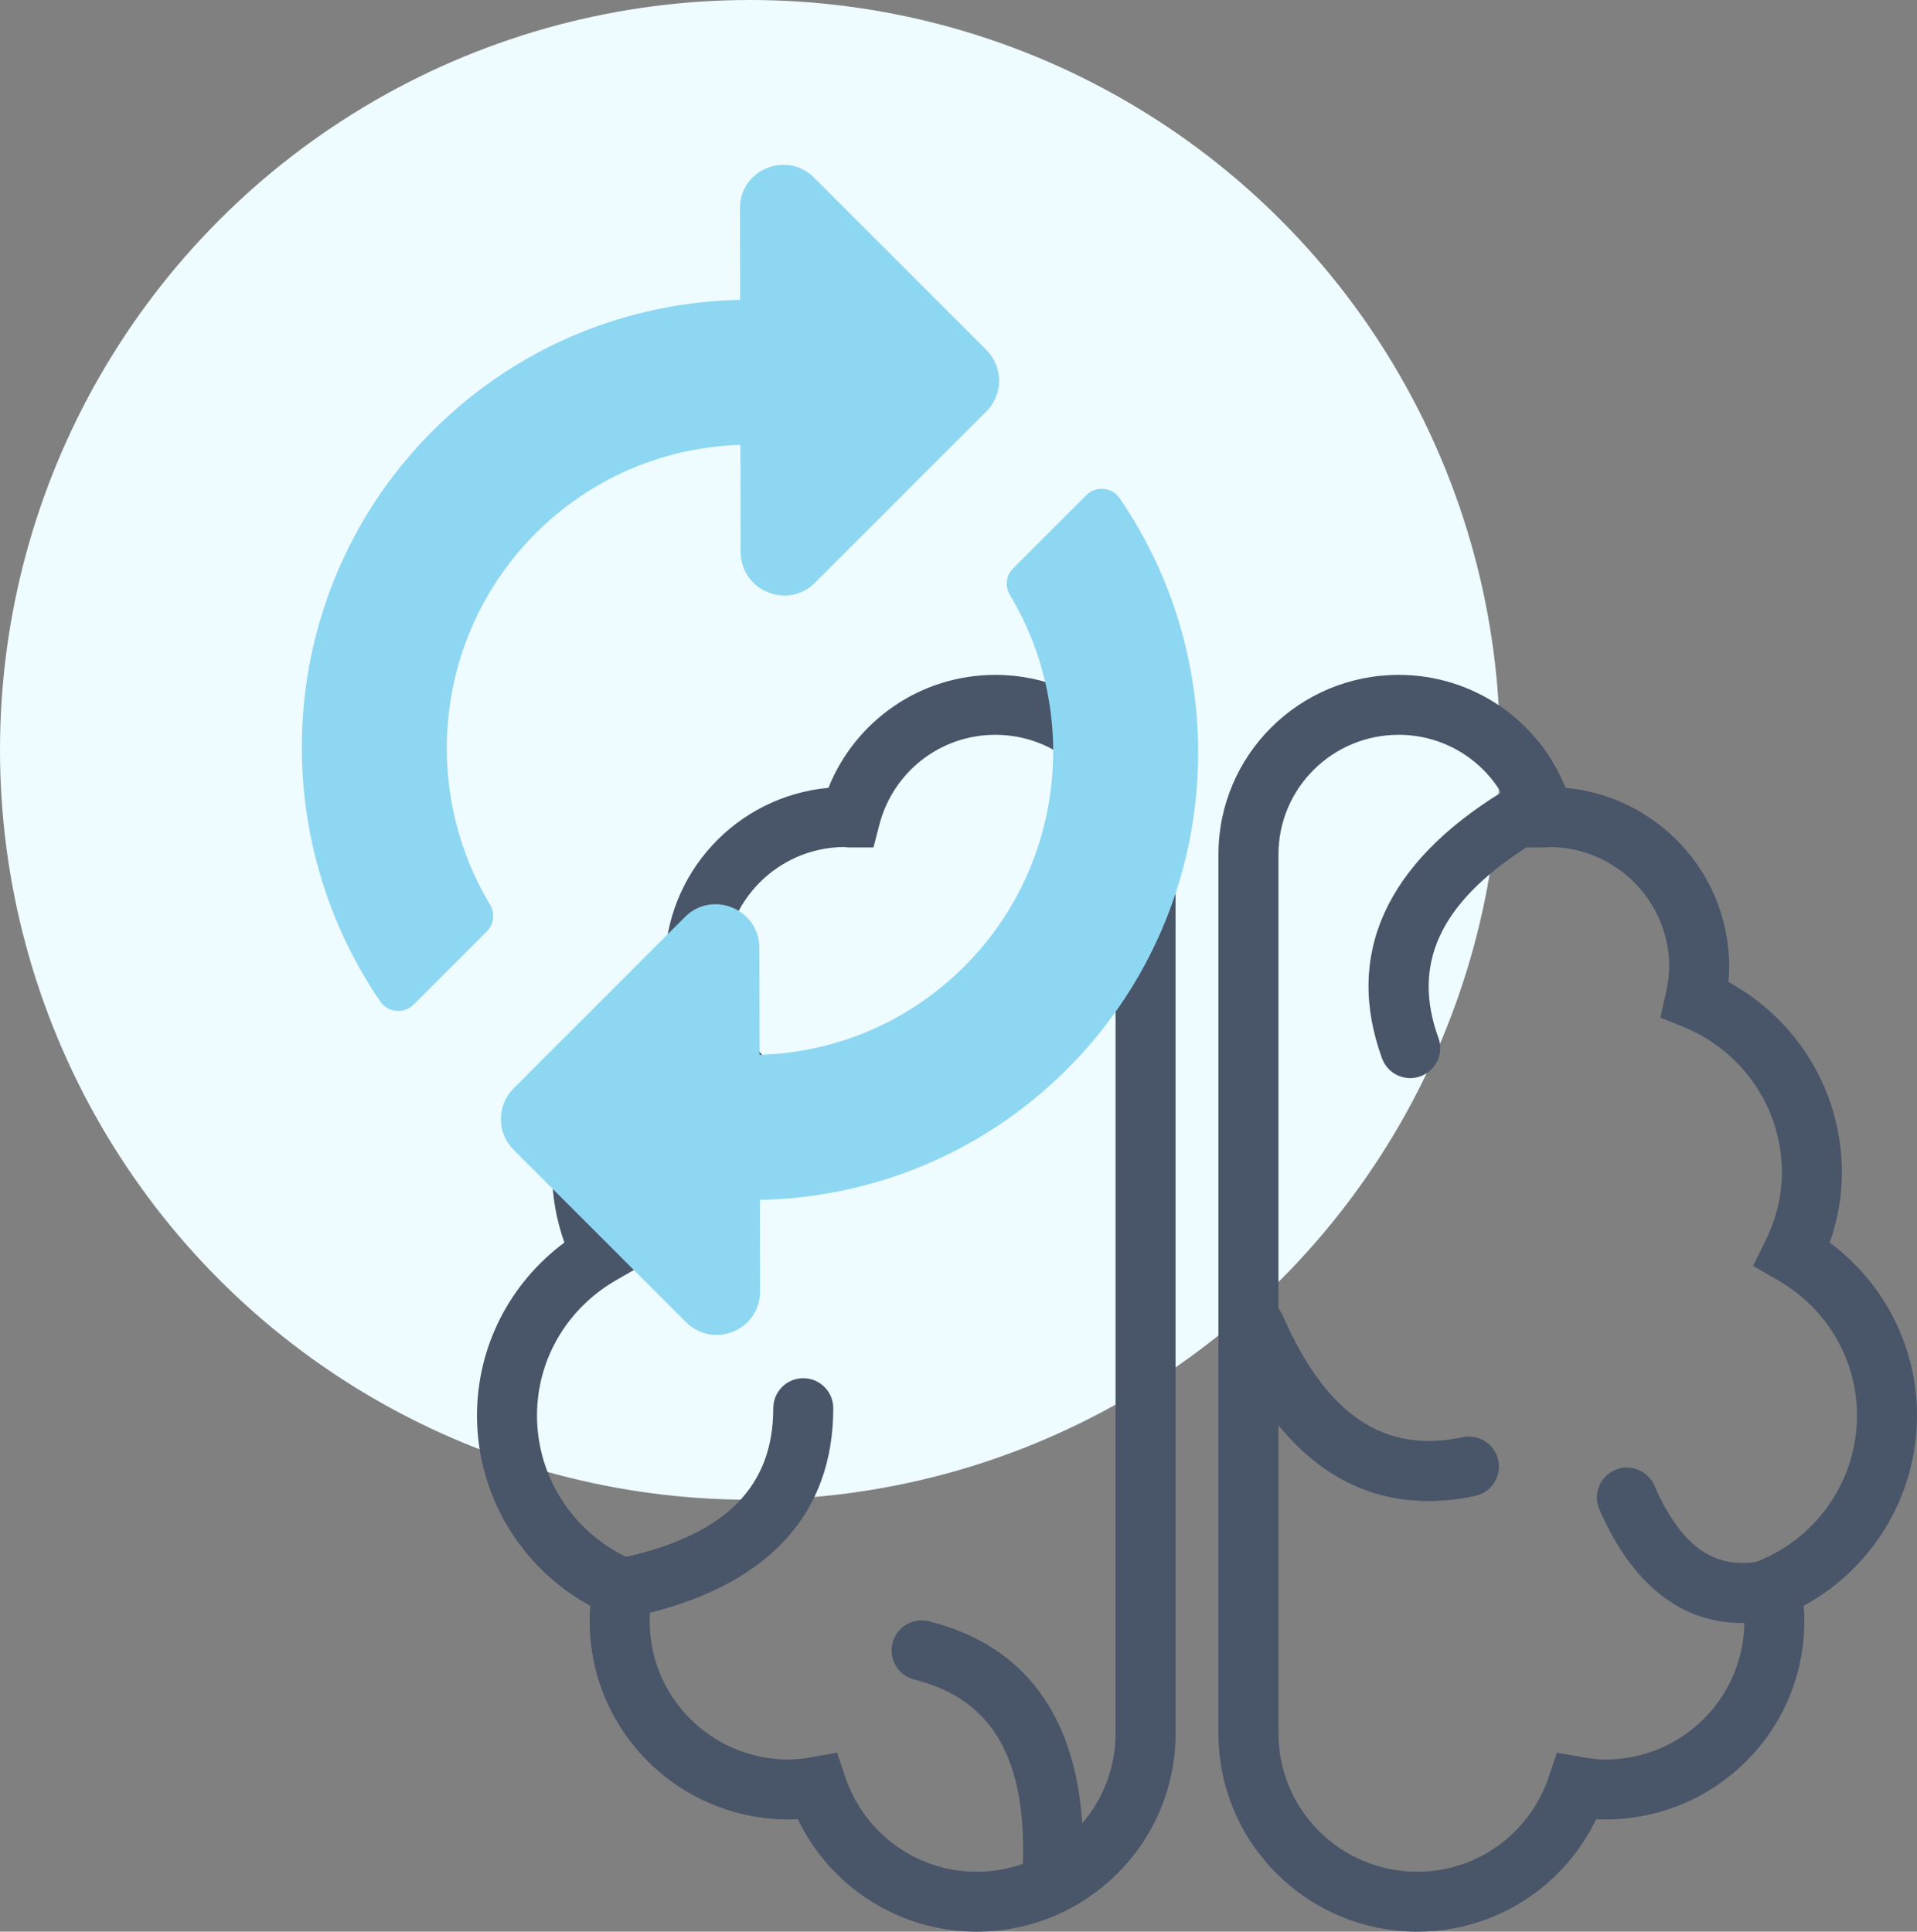 <?xml version="1.0" encoding="UTF-8"?>
<svg width="639px" height="644px" viewBox="0 0 639 644" version="1.1" xmlns="http://www.w3.org/2000/svg" xmlns:xlink="http://www.w3.org/1999/xlink">
    <rect x="0" y="0" width="639" height="644" fill="#808080" stroke="none"/>
    <!-- Generator: Sketch 56.2 (81672) - https://sketch.com -->
    <title>Changes the brain</title>
    <desc>A cyclical movement in the head</desc>
    <g id="addiction---icon" stroke="none" stroke-width="1" fill="none" fill-rule="evenodd">
        <circle id="bg-icon" fill="#EEFBFF" cx="250" cy="250" r="250"></circle>
        <path d="M208.736,519.049 C242.357,511.405 257.756,495.267 257.756,469.469 C257.756,463.952 262.233,459.48 267.756,459.48 C273.279,459.48 277.756,463.952 277.756,469.469 C277.756,504.486 256.516,527.586 216.651,537.689 C216.592,538.626 216.562,539.56 216.562,540.49 C216.562,565.984 237.276,586.614 262.905,586.614 C265.18,586.614 267.62,586.355 270.534,585.835 L279.012,584.319 L281.769,592.47 C288.108,611.211 305.517,624.022 325.508,624.022 C330.932,624.022 336.135,623.098 340.969,621.4 C342.17,585.716 330.263,566.292 304.773,559.937 C299.42,558.602 296.164,553.176 297.5,547.817 C298.836,542.458 304.259,539.196 309.612,540.531 C341.205,548.408 358.358,571.61 360.737,607.889 C367.668,599.828 371.851,589.355 371.851,577.899 L371.851,284.867 C371.851,262.88 353.876,244.978 331.768,244.978 C313.382,244.978 297.626,257.426 293.092,275.04 L291.162,282.542 L283.407,282.542 C282.593,282.542 282.069,282.494 281.305,282.388 C259.372,282.592 241.603,300.414 241.603,322.275 C241.603,325.136 241.957,328 242.646,330.807 L243.649,334.894 C252.762,355.48 264.136,362.779 279.621,359.488 C285.017,358.341 290.322,361.791 291.471,367.193 C292.619,372.595 289.175,377.904 283.779,379.051 C259.482,384.216 240.175,372.883 227.436,347.353 C213.079,356.9 204.041,373.041 204.041,390.857 C204.041,398.614 205.93,406.237 209.543,413.715 L213.591,422.094 L205.51,426.722 C189.194,436.065 179,453.051 179,471.908 C179,492.234 190.778,510.426 208.736,519.049 Z M426.149,436.273 C426.724,436.971 427.213,437.76 427.593,438.63 C442.217,472.092 461.582,484.683 487.578,479.157 C492.975,478.01 498.28,481.46 499.428,486.862 C500.577,492.264 497.133,497.573 491.737,498.72 C465.324,504.334 443.217,496.121 426.149,475.15 L426.149,577.899 C426.149,603.393 446.863,624.022 472.492,624.022 C492.483,624.022 509.892,611.211 516.231,592.47 L518.988,584.319 L527.466,585.835 C530.38,586.355 532.82,586.614 535.095,586.614 C560.523,586.614 581.113,566.307 581.434,541.089 C560.56,541.441 544.061,528.249 533.149,503.279 C530.937,498.218 533.242,492.323 538.296,490.112 C543.35,487.9 549.241,490.21 551.452,495.27 C560.172,515.222 570.965,522.905 585.468,520.705 L586.529,520.267 C606.016,512.237 619,493.248 619,471.908 C619,453.051 608.806,436.065 592.49,426.722 L584.347,422.059 L588.491,413.646 C592.087,406.345 593.959,398.726 593.959,390.857 C593.959,369.454 580.914,350.467 561.275,342.429 L553.471,339.235 L555.306,331.013 C556.03,327.769 556.397,324.921 556.397,322.275 C556.397,300.404 538.611,282.576 516.664,282.388 C516.403,282.424 516.283,282.439 516.058,282.462 C515.58,282.513 515.107,282.542 514.593,282.542 L508.771,282.542 C479.64,301.257 470.631,321.725 479.474,346.021 C481.361,351.205 478.683,356.938 473.493,358.827 C468.303,360.716 462.567,358.045 460.68,352.861 C448.068,318.209 462.109,287.92 500.366,264.224 C493.3,252.543 480.565,244.978 466.232,244.978 C444.095,244.978 426.149,262.831 426.149,284.867 L426.149,436.273 Z M331.768,225 C364.908,225 391.851,251.833 391.851,284.867 L391.851,577.899 C391.851,614.44 362.169,644 325.508,644 C299.654,644 276.816,629.064 265.94,606.503 C264.923,606.562 263.915,606.592 262.905,606.592 C226.244,606.592 196.562,577.031 196.562,540.49 C196.562,538.78 196.631,537.071 196.767,535.362 C173.838,522.873 159,498.745 159,471.908 C159,448.794 170.051,427.71 188.13,414.257 C185.452,406.675 184.041,398.856 184.041,390.857 C184.041,364.009 198.876,339.924 221.844,327.411 C221.684,325.705 221.603,323.992 221.603,322.275 C221.603,291.103 245.595,265.453 276.145,262.66 C285.11,240.264 306.835,225 331.768,225 Z M639,471.908 C639,498.745 624.162,522.873 601.233,535.362 C601.369,537.071 601.438,538.78 601.438,540.49 C601.438,577.031 571.756,606.592 535.095,606.592 C534.085,606.592 533.077,606.562 532.06,606.503 C521.184,629.064 498.346,644 472.492,644 C435.831,644 406.149,614.44 406.149,577.899 L406.149,284.867 C406.149,251.779 433.067,225 466.232,225 C491.165,225 512.89,240.264 521.855,262.66 C552.405,265.453 576.397,291.103 576.397,322.275 C576.397,323.975 576.309,325.677 576.138,327.401 C599.116,339.911 613.959,364.001 613.959,390.857 C613.959,398.906 612.565,406.746 609.897,414.277 C627.96,427.731 639,448.805 639,471.908 Z" id="Combined-Shape" fill="#495568" fill-rule="nonzero"></path>
        <path d="M319.644,175.846 C300.795,158.125 276.335,148.41 250.386,148.433 C203.685,148.474 163.368,180.628 152.237,225.23 C151.426,228.477 148.546,230.769 145.212,230.769 L110.663,230.769 C106.143,230.769 102.709,226.648 103.545,222.187 C116.59,152.625 177.412,100 250.477,100 C290.54,100 326.921,115.823 353.766,141.583 L375.299,119.96 C384.414,110.807 400,117.29 400,130.235 L400,211.396 C400,219.421 393.522,225.926 385.53,225.926 L304.704,225.926 C291.813,225.926 285.357,210.275 294.472,201.122 L319.644,175.846 Z M114.47,274.073 L195.296,274.073 C208.187,274.073 214.643,289.724 205.528,298.878 L180.356,324.154 C199.204,341.876 223.666,351.591 249.616,351.567 C296.293,351.525 336.626,319.393 347.763,274.77 C348.573,271.523 351.454,269.231 354.787,269.231 L389.337,269.231 C393.857,269.231 397.291,273.352 396.455,277.813 C383.409,347.375 322.588,400 249.522,400 C209.46,400 173.078,384.177 146.234,358.417 L124.701,380.039 C115.586,389.193 100,382.71 100,369.765 L100,288.603 C100,280.578 106.478,274.073 114.47,274.073 Z" id="icon-cycle" fill="#8ED7F2" fill-rule="nonzero" transform="translate(250, 250) rotate(-45) translate(-250, -250) "></path>
    </g>
</svg>